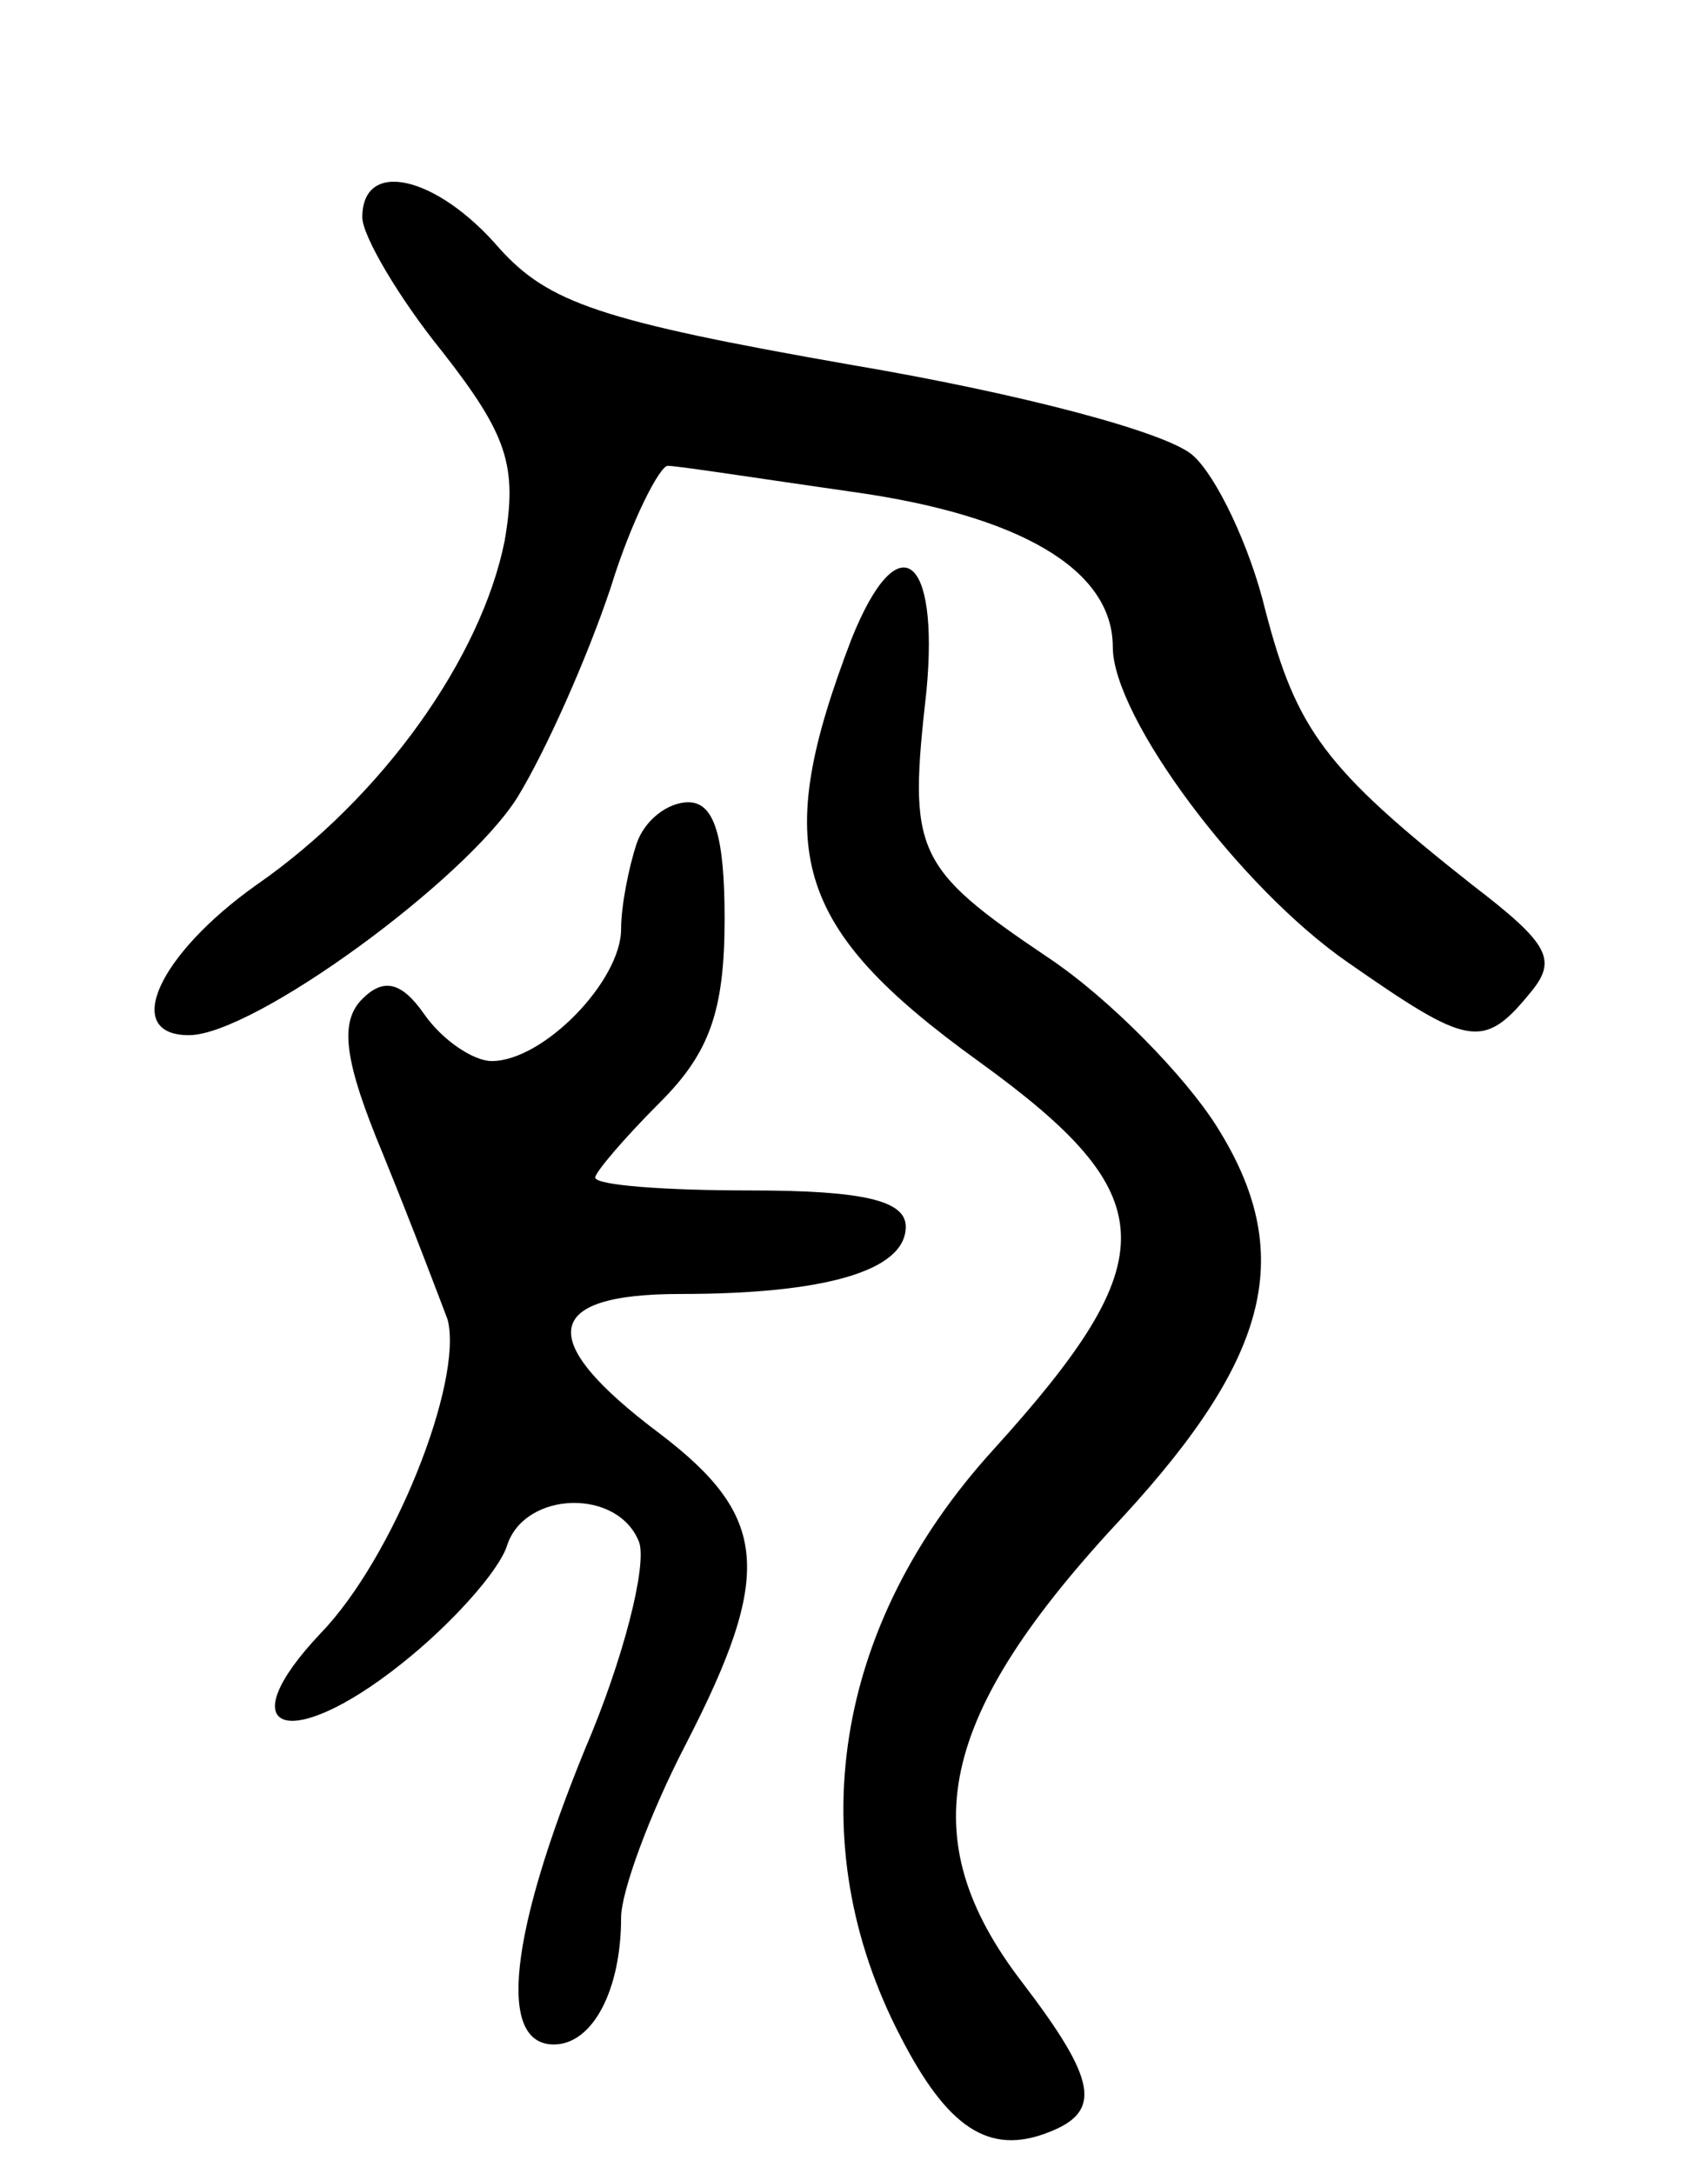 <svg version="1.0" xmlns="http://www.w3.org/2000/svg"
 width="66pt" height="84pt" viewBox="0 0 66 84"
 preserveAspectRatio="xMidYMid meet">
<g transform="translate(0,84) scale(0.1,-0.1)"
fill="#000000" stroke="none">
<path d="M140 756 c0 -7 14 -31 31 -52 25 -32 29 -44 24 -73 -9 -45 -47 -99
-96 -133 -38 -27 -52 -58 -26 -58 25 0 107 60 127 92 11 18 27 54 36 81 8 26
19 47 22 47 4 0 36 -5 71 -10 65 -9 101 -30 101 -60 0 -27 49 -93 91 -122 46
-32 52 -34 70 -12 11 13 8 19 -22 42 -57 45 -68 60 -80 106 -6 25 -19 52 -28
60 -10 9 -67 24 -132 35 -97 17 -117 24 -136 45 -24 28 -53 35 -53 12z"/>
<path d="M329 593 c-31 -81 -23 -111 49 -163 72 -52 73 -76 6 -150 -62 -68
-75 -152 -36 -227 18 -35 34 -46 57 -37 21 8 19 20 -10 58 -43 56 -33 103 39
180 57 62 67 102 36 151 -12 19 -41 49 -65 65 -52 35 -54 41 -47 103 5 53 -11
65 -29 20z"/>
<path d="M246 514 c-3 -9 -6 -24 -6 -33 0 -20 -30 -51 -50 -51 -7 0 -19 8 -26
18 -9 13 -16 14 -24 6 -9 -9 -7 -24 8 -60 11 -27 22 -56 25 -64 6 -24 -21 -92
-49 -121 -36 -38 -13 -47 31 -12 19 15 38 36 41 46 7 21 43 22 51 1 3 -9 -6
-45 -21 -80 -29 -71 -34 -114 -12 -114 15 0 26 21 26 49 0 10 11 40 25 67 34
66 32 88 -10 120 -48 36 -46 54 8 54 56 0 87 9 87 26 0 10 -16 14 -60 14 -33
0 -60 2 -60 5 0 2 11 15 25 29 19 19 25 35 25 71 0 32 -4 45 -14 45 -8 0 -17
-7 -20 -16z"/>
</g>
</svg>

